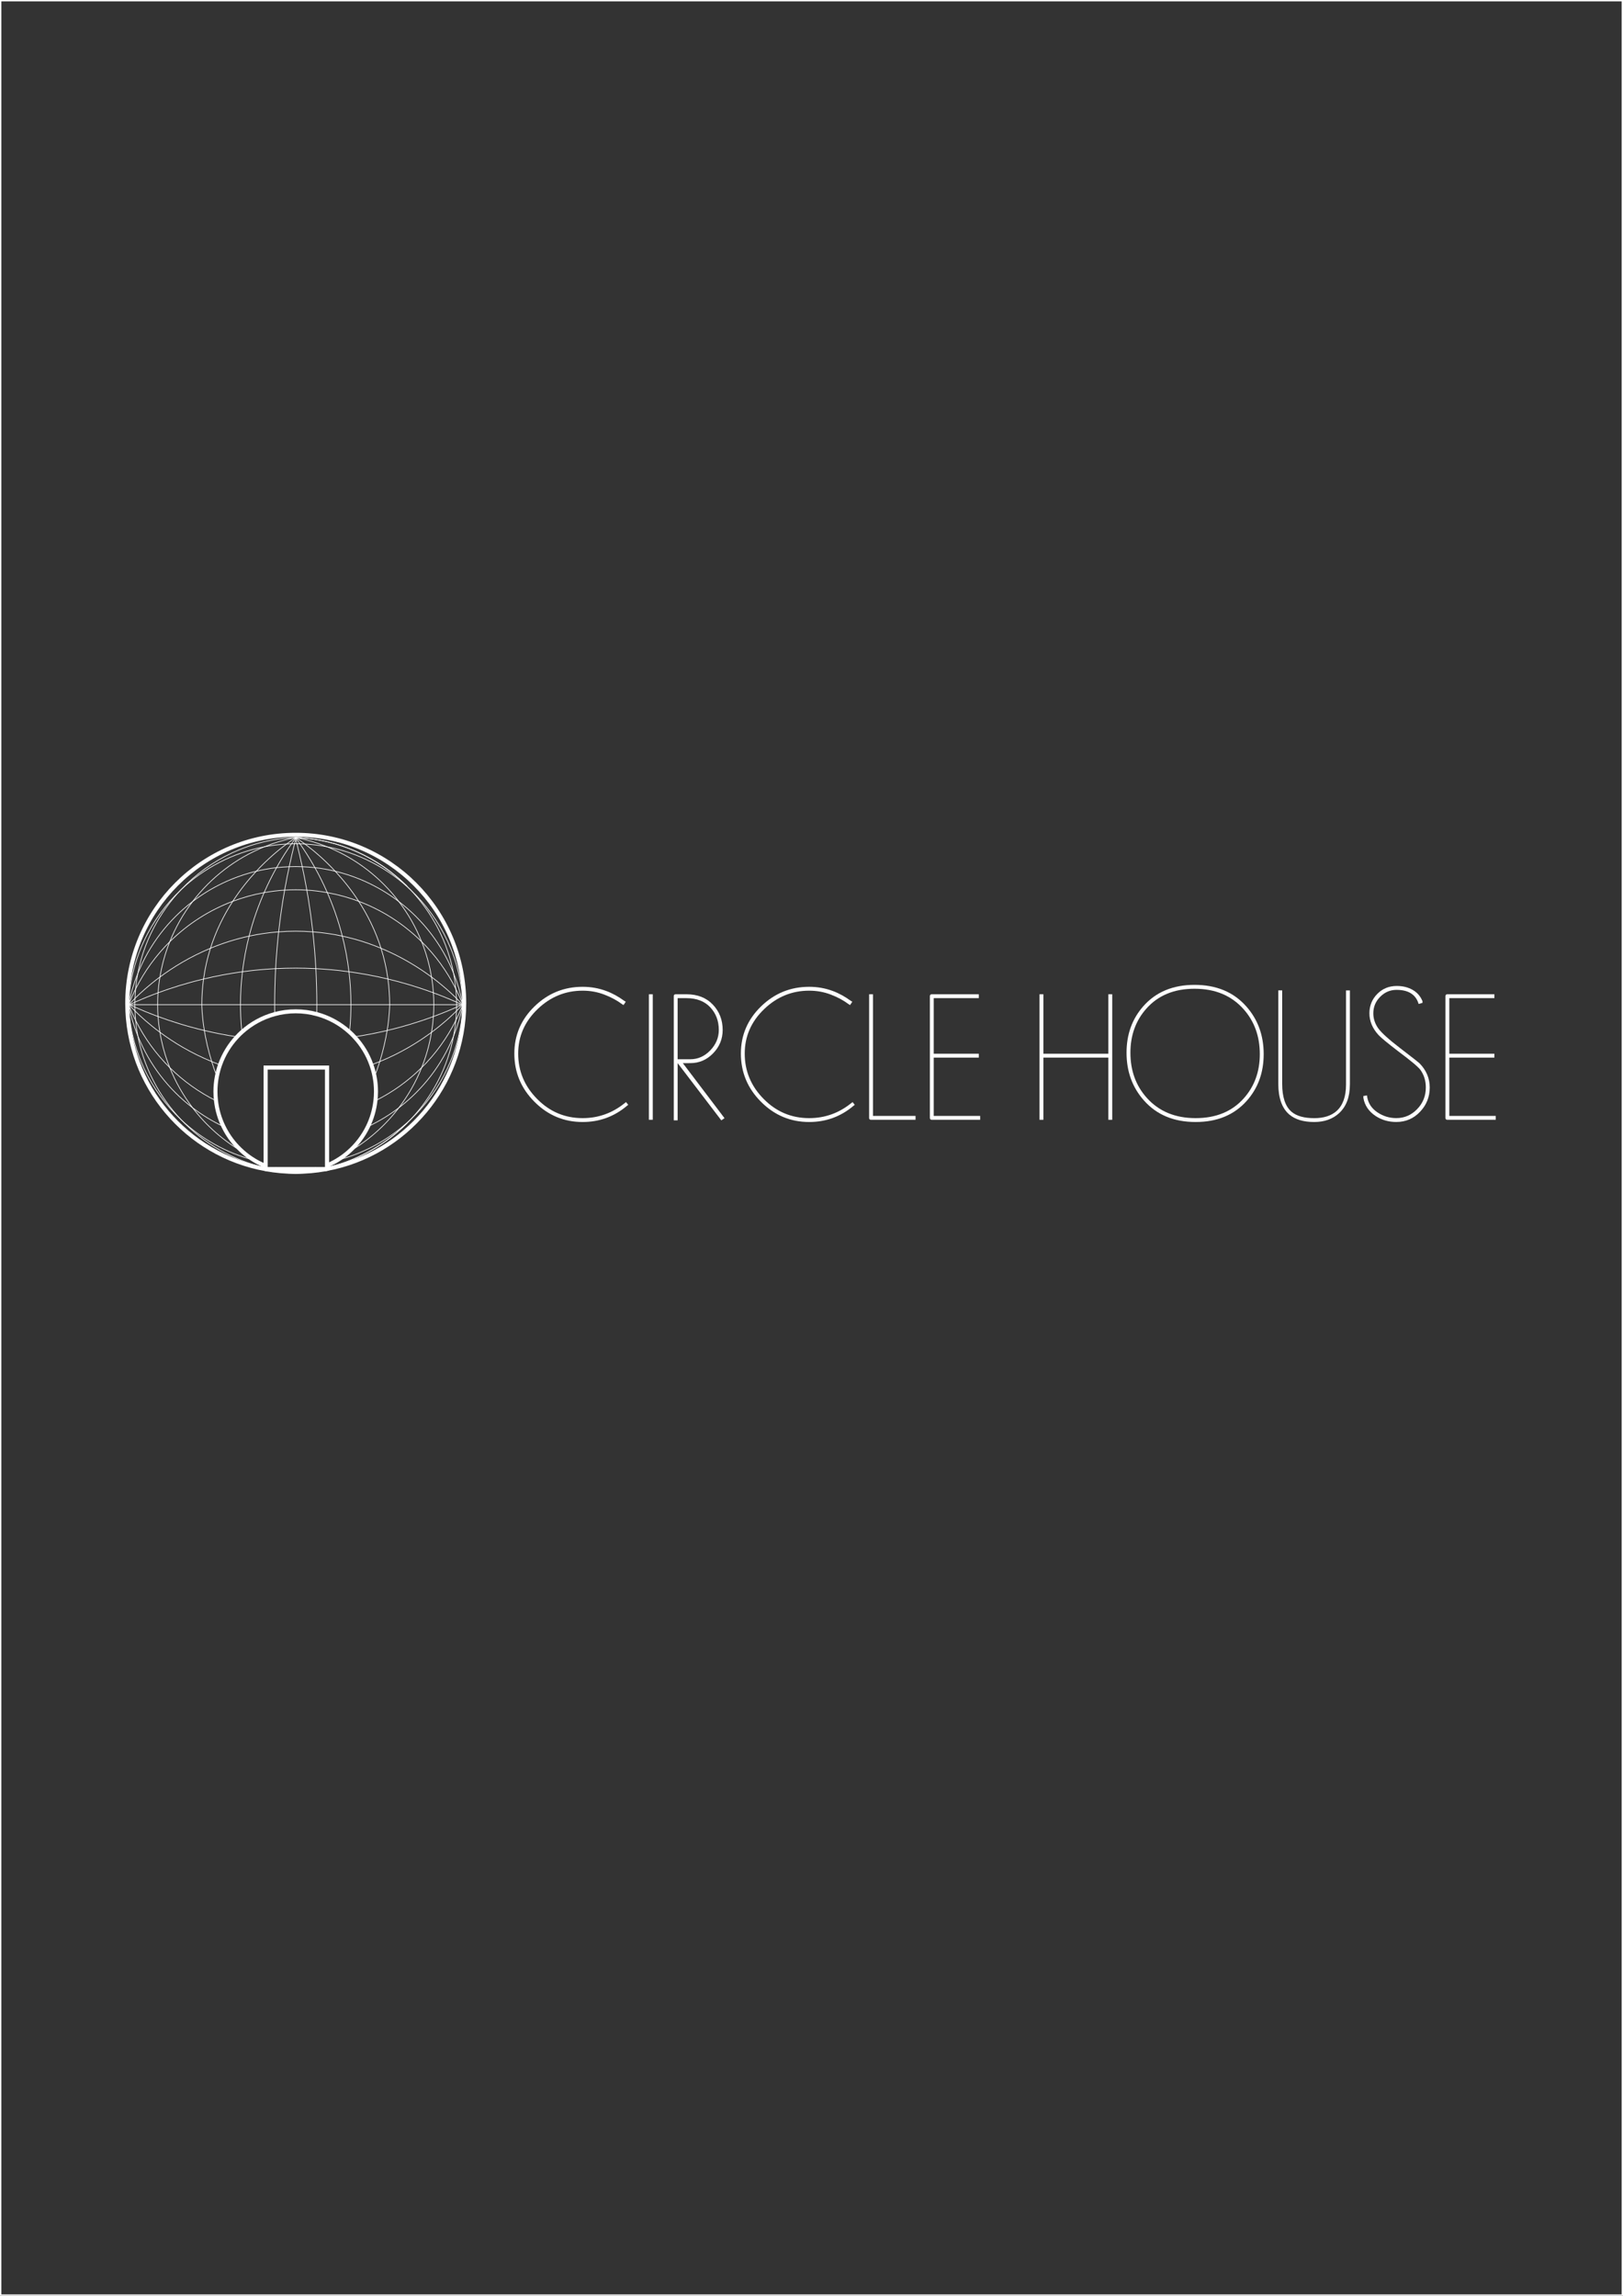 <?xml version="1.0" encoding="utf-8"?>
<!-- Generator: Adobe Illustrator 28.1.0, SVG Export Plug-In . SVG Version: 6.00 Build 0)  -->
<svg version="1.1" id="Слой_1" xmlns="http://www.w3.org/2000/svg" xmlns:xlink="http://www.w3.org/1999/xlink" x="0px" y="0px"
	 viewBox="0 0 595.28 841.89" style="enable-background:new 0 0 595.28 841.89;" xml:space="preserve">
<rect x="0" y="0" width="595.28" height="841.89" fill="#808080" stroke="none"/>
<style type="text/css">
	.st0{fill:#333333;stroke:#FFFFFF;stroke-miterlimit:10;}
	.st1{fill:#FFFFFF;}
	.st2{fill:none;stroke:#FFFFFF;stroke-width:0.245;stroke-miterlimit:10;}
	.st3{fill:none;stroke:#FFFFFF;stroke-width:0.736;stroke-miterlimit:10;}
	.st4{fill:none;stroke:#FFFFFF;stroke-width:1.471;stroke-miterlimit:10;}
	.st5{fill:none;stroke:#FFFFFF;stroke-width:0.778;stroke-miterlimit:10;}
</style>
<rect class="st0" width="595.28" height="841.89"/>
<g>
	<g>
		<path class="st1" d="M230.42,405.15l-0.51,0.4c-4.66,3.93-10.07,5.9-16.22,5.9c-6.83,0-12.71-2.46-17.64-7.39
			c-4.93-4.92-7.4-10.83-7.4-17.71c0-6.75,2.47-12.51,7.4-17.3c4.93-4.79,10.81-7.18,17.64-7.18c3.04,0,5.91,0.51,8.62,1.52
			c2.23,0.81,4.46,2.03,6.69,3.65l0.51,0.3l-0.81,1.22l-0.51-0.3c-1.89-1.42-4.09-2.6-6.59-3.55c-2.5-0.95-5.14-1.42-7.91-1.42
			c-6.35,0-11.88,2.28-16.58,6.83c-4.7,4.55-7.05,9.96-7.05,16.24c0,6.41,2.31,11.96,6.95,16.64c4.63,4.69,10.19,7.03,16.68,7.03
			c5.74,0,10.88-1.83,15.41-5.48l0.51-0.4L230.42,405.15z"/>
		<path class="st1" d="M239.42,410.64H238v-46.03h1.42V410.64z"/>
		<path class="st1" d="M265.74,410.05l-1.18,0.79l-16.02-20.99v20.99h-1.42v-45.52c0-0.48,0.24-0.71,0.71-0.71h3.95
			c4.06,0,7.28,1.27,9.68,3.8c2.4,2.53,3.6,5.63,3.6,9.28c0,3.31-1.17,6.17-3.5,8.57c-2.33,2.4-5.12,3.6-8.37,3.6l-2.74,0.01
			L265.74,410.05z M263.64,377.69c0-3.31-1.05-6.08-3.14-8.31c-2.1-2.23-5-3.35-8.72-3.35h-3.24v22.41h4.66
			c2.77,0,5.2-1.08,7.3-3.24C262.59,383.03,263.64,380.52,263.64,377.69z"/>
		<path class="st1" d="M313.51,405.15l-0.51,0.4c-4.66,3.93-10.07,5.9-16.22,5.9c-6.83,0-12.71-2.46-17.64-7.39
			c-4.93-4.92-7.4-10.83-7.4-17.71c0-6.75,2.47-12.51,7.4-17.3c4.93-4.79,10.81-7.18,17.64-7.18c3.04,0,5.91,0.51,8.62,1.52
			c2.23,0.81,4.46,2.03,6.69,3.65l0.51,0.3l-0.81,1.22l-0.51-0.3c-1.89-1.42-4.09-2.6-6.59-3.55c-2.5-0.95-5.14-1.42-7.91-1.42
			c-6.35,0-11.88,2.28-16.58,6.83c-4.7,4.55-7.05,9.96-7.05,16.24c0,6.41,2.31,11.96,6.95,16.64c4.63,4.69,10.19,7.03,16.68,7.03
			c5.74,0,10.88-1.83,15.41-5.48l0.51-0.4L313.51,405.15z"/>
		<path class="st1" d="M335.8,410.64h-16.32c-0.47,0-0.71-0.24-0.71-0.71v-45.32h1.42v44.61h15.61V410.64z"/>
		<path class="st1" d="M359.51,410.64h-17.74c-0.47,0-0.71-0.24-0.71-0.71v-44.61c0-0.47,0.23-0.71,0.7-0.71H359v1.42h-16.53v20.38
			H359v1.42h-16.53v21.39h17.03V410.64z"/>
		<path class="st1" d="M407.94,410.64h-1.42v-22.81h-23.83v22.81h-1.42v-46.03h1.42v21.8h23.83v-21.8h1.42V410.64z"/>
		<path class="st1" d="M438.54,411.45c-7.98,0-14.3-2.63-18.96-7.89c-4.26-4.79-6.39-10.62-6.39-17.51c0-6.75,2.06-12.45,6.19-17.1
			c4.6-5.19,10.85-7.79,18.76-7.79c7.98,0,14.3,2.63,18.96,7.89c4.26,4.79,6.39,10.62,6.39,17.51c0,6.75-2.06,12.45-6.19,17.1
			C452.7,408.85,446.45,411.45,438.54,411.45z M438.54,410.03c7.47,0,13.36-2.43,17.67-7.28c3.9-4.38,5.86-9.78,5.86-16.19
			c0-6.54-1.99-12.04-5.96-16.49c-4.44-4.99-10.43-7.49-17.97-7.49c-7.47,0-13.36,2.43-17.67,7.28c-3.9,4.39-5.86,9.78-5.86,16.19
			c0,6.54,1.99,12.04,5.96,16.49C425.02,407.53,431.01,410.03,438.54,410.03z"/>
		<path class="st1" d="M495.1,397.79c0,4.52-1.32,7.99-3.95,10.42c-2.37,2.16-5.41,3.24-9.12,3.24c-3.92,0-6.96-0.91-9.12-2.73
			c-2.7-2.29-4.06-6.07-4.06-11.33v-34.2h1.42v34.2c0,4.92,1.15,8.36,3.45,10.32c1.83,1.55,4.6,2.33,8.31,2.33
			c3.51,0,6.25-0.88,8.21-2.63c2.3-2.09,3.45-5.29,3.45-9.61v-34.6h1.42V397.79z"/>
		<path class="st1" d="M524.39,398.8c0,3.44-1.18,6.41-3.55,8.9c-2.37,2.5-5.27,3.74-8.72,3.74c-2.84,0-5.37-0.74-7.6-2.21
			c-2.5-1.67-3.99-3.88-4.46-6.62v-0.7l1.32-0.2l0.1,0.7c0.41,2.27,1.66,4.11,3.75,5.51c2.09,1.4,4.39,2.1,6.89,2.1
			c2.97,0,5.53-1.09,7.65-3.29c2.13-2.19,3.19-4.84,3.19-7.94c0-2.43-0.64-4.55-1.93-6.38c-0.74-1.08-3.52-3.41-8.31-6.98
			c-3.79-2.9-6.15-4.86-7.1-5.87c-2.23-2.43-3.35-5.09-3.35-7.99c0-2.77,0.96-5.13,2.87-7.08c1.91-1.95,4.3-2.93,7.17-2.93
			c2.19,0,4.12,0.47,5.79,1.42c1.67,0.95,2.89,2.33,3.64,4.16v0.61l-1.42,0.41l-0.2-0.61c-1.15-3.04-3.79-4.56-7.91-4.56
			c-2.3,0-4.29,0.84-5.98,2.53c-1.69,1.69-2.53,3.71-2.53,6.07c0,1.89,0.56,3.66,1.67,5.31s3.85,4.15,8.21,7.49
			c4.36,3.34,6.71,5.18,7.05,5.51C523.14,392.46,524.39,395.43,524.39,398.8z"/>
		<path class="st1" d="M548.61,410.64h-17.74c-0.47,0-0.71-0.24-0.71-0.71v-44.61c0-0.47,0.23-0.71,0.7-0.71h17.24v1.42h-16.53
			v20.38h16.53v1.42h-16.53v21.39h17.03V410.64z"/>
	</g>
	<g>
		<g>
			<g>
				<g>
					<polyline class="st2" points="47.3,368.42 49.58,368.42 58.39,368.42 67.38,368.42 75.48,368.42 83.41,368.42 90.46,368.42 
						97.7,368.42 103.67,368.42 111.98,368.42 119.99,368.42 125.98,368.42 133.21,368.42 140.26,368.42 148.19,368.42 
						154.94,368.42 156.29,368.42 165.27,368.42 168.91,368.42 					"/>
					<path class="st2" d="M103.99,429.39c-1.44-0.17-2.87-0.37-4.29-0.64"/>
					<path class="st2" d="M108.61,307.11c-0.05,0-0.09,0-0.14,0.01c-0.01,0-0.03-0.01-0.04,0c-0.02,0-0.03,0-0.05,0
						c-0.01,0-0.03,0-0.04,0s-0.01,0-0.01,0h-0.01c-16.44,0.68-31.24,7.91-41.89,19.1c-7.98,8.38-13.62,18.98-15.87,30.71
						c-0.37,1.88-0.65,3.8-0.82,5.74c-0.11,1.14-0.19,2.28-0.23,3.43c-0.02,0.46-0.04,0.93-0.04,1.4c-0.01,0.3-0.01,0.61-0.01,0.91
						s0,0.61,0.01,0.91c0,0.47,0.02,0.94,0.04,1.4c0.04,1.16,0.12,2.3,0.23,3.43c0.18,1.94,0.45,3.86,0.82,5.74
						c2.26,11.73,7.9,22.34,15.87,30.71c8.23,8.65,18.94,14.94,30.98,17.66"/>
					<path class="st2" d="M108.32,429.72L108.32,429.72h0.02c0.01,0,0.03,0,0.04,0c0.02,0,0.03,0,0.05,0c0.01,0.01,0.01,0,0.02,0
						c0.01,0,0.01,0,0.02,0c0.03,0.01,0.06,0.01,0.09,0.01c0.01,0,0.01,0,0.02,0c0.01,0,0.01,0,0.02,0h0.01"/>
					<path class="st2" d="M108.33,429.67c0.01,0.01,0.02,0.01,0.03,0.01s0.02,0.01,0.03,0.01c0.03,0,0.05,0.01,0.08,0.01"/>
					<path class="st2" d="M108.55,429.72h0.03v0.01c0.01,0,0.01,0,0.02,0h0.01"/>
					<path class="st2" d="M89.24,422.57c-7.26-4.18-13.57-9.76-18.59-16.33c-3.42-4.48-6.25-9.43-8.37-14.71
						c-1.66-4.14-2.88-8.48-3.62-12.97c-0.32-1.9-0.55-3.83-0.7-5.78c-0.1-1.44-0.15-2.89-0.15-4.36c0-1.46,0.05-2.91,0.15-4.36
						c0.15-1.95,0.37-3.87,0.7-5.78c0.74-4.49,1.96-8.83,3.62-12.97c2.12-5.29,4.94-10.23,8.37-14.71
						c6.73-8.81,15.76-15.82,26.29-20.07c3.63-1.47,7.44-2.61,11.39-3.36c0.01-0.01,0.02-0.01,0.03-0.01s0.02-0.01,0.03-0.01
						c0.03,0,0.05-0.01,0.08-0.01c0.03-0.01,0.05-0.01,0.08-0.02c0.01,0,0.02,0,0.03,0h0.01c0.01-0.01,0.01-0.01,0.02-0.01"/>
					<path class="st2" d="M119.97,428.17c2.4-0.56,4.75-1.27,7.03-2.1c0.44-0.16,0.88-0.33,1.32-0.5c0.88-0.34,1.75-0.72,2.61-1.1
						c0.69-0.3,1.36-0.62,2.04-0.96c0.33-0.16,0.67-0.32,1-0.5c0.87-0.45,1.74-0.92,2.59-1.41c0.42-0.25,0.83-0.49,1.25-0.75
						c0.32-0.2,0.65-0.39,0.96-0.6c0.51-0.31,1.02-0.65,1.52-0.99c0.35-0.24,0.7-0.47,1.04-0.72c0.43-0.3,0.85-0.62,1.28-0.93
						c0.38-0.28,0.76-0.57,1.13-0.86c0.39-0.29,0.77-0.61,1.15-0.92c0.37-0.3,0.75-0.62,1.11-0.93c1.14-0.97,2.25-2,3.32-3.06
						c0.42-0.42,0.84-0.86,1.27-1.3c7.93-8.37,13.54-18.93,15.78-30.63c0.36-1.87,0.64-3.79,0.82-5.72
						c0.11-1.14,0.19-2.29,0.23-3.44c0.02-0.46,0.04-0.93,0.04-1.4c0.01-0.3,0.01-0.61,0.01-0.92s0-0.62-0.01-0.92
						c0-0.47-0.02-0.94-0.04-1.4c-0.04-1.16-0.12-2.31-0.23-3.44c-0.19-1.93-0.46-3.85-0.82-5.72
						c-2.25-11.69-7.86-22.26-15.78-30.63c-0.42-0.44-0.84-0.88-1.27-1.3c-1.07-1.06-2.18-2.09-3.32-3.06
						c-0.36-0.31-0.74-0.63-1.11-0.93c-0.37-0.31-0.76-0.63-1.15-0.92c-0.37-0.29-0.75-0.58-1.13-0.86
						c-0.61-0.46-1.23-0.9-1.85-1.33c-0.15-0.11-0.3-0.21-0.46-0.31c-0.5-0.34-1.01-0.68-1.52-0.99c-0.31-0.21-0.64-0.4-0.96-0.6
						c-0.41-0.26-0.82-0.5-1.25-0.75c-0.43-0.25-0.85-0.48-1.29-0.72c-0.43-0.24-0.87-0.47-1.3-0.7c-0.33-0.18-0.67-0.34-1-0.5
						c-0.33-0.18-0.68-0.33-1.02-0.49c-0.34-0.17-0.68-0.31-1.02-0.47c-0.86-0.39-1.73-0.76-2.61-1.1s-1.77-0.67-2.67-0.97
						c-0.43-0.16-0.87-0.29-1.31-0.44c-0.47-0.14-0.93-0.28-1.41-0.42c-0.45-0.13-0.91-0.26-1.38-0.37c-0.36-0.1-0.73-0.2-1.1-0.27
						c-0.21-0.05-0.41-0.11-0.62-0.15c-0.35-0.09-0.72-0.17-1.08-0.25c-0.43-0.09-0.87-0.18-1.31-0.26
						c-0.26-0.05-0.52-0.1-0.78-0.14c-0.27-0.05-0.56-0.1-0.84-0.15s-0.56-0.09-0.83-0.13c-0.29-0.05-0.59-0.09-0.89-0.13
						c-0.35-0.05-0.72-0.09-1.07-0.13c-0.38-0.05-0.78-0.09-1.18-0.12c-0.34-0.04-0.7-0.07-1.04-0.09
						c-0.31-0.03-0.63-0.05-0.95-0.07c-0.41-0.03-0.83-0.05-1.25-0.07h-0.01h-0.01h-0.01c-0.01,0-0.02,0-0.03,0
						c-0.03,0-0.05,0-0.08,0c-0.01,0-0.03-0.01-0.04,0c-0.02-0.01-0.03-0.01-0.05-0.01c-0.01,0-0.03,0-0.04,0h-0.01h-0.01"/>
					<path class="st2" d="M117.21,428.75c-1.38,0.26-2.78,0.47-4.19,0.63c-0.03,0.01-0.05,0.01-0.07,0.01
						c-0.04,0.01-0.08,0.02-0.12,0.02c-0.22,0.02-0.43,0.04-0.64,0.06s-0.42,0.04-0.64,0.06c-0.26,0.03-0.5,0.05-0.76,0.06"/>
					<path class="st2" d="M108.61,429.72L108.61,429.72h-0.02h-0.01c-0.01,0-0.02,0-0.03,0c-0.03,0-0.05,0-0.08,0
						c-0.01,0-0.01,0-0.02,0c-0.01,0-0.01,0.01-0.02,0c-0.01,0.01-0.01,0.01-0.02,0.01c-0.02,0-0.04,0-0.06,0c-0.01,0-0.01,0-0.02,0
						h-0.01"/>
					<path class="st2" d="M108.32,429.73L108.32,429.73c0.02,0,0.02,0,0.03,0c0.01-0.01,0.02-0.01,0.03-0.01"/>
					<path class="st2" d="M127.71,422.55c7.26-4.17,13.57-9.76,18.58-16.33c3.42-4.48,6.25-9.43,8.36-14.71
						c1.66-4.13,2.88-8.47,3.62-12.95c0.32-1.9,0.55-3.83,0.7-5.78c0.1-1.44,0.15-2.89,0.15-4.36c0-1.46-0.05-2.91-0.15-4.36
						c-0.15-1.95-0.37-3.87-0.7-5.78c-0.74-4.48-1.96-8.82-3.62-12.95c-2.11-5.29-4.93-10.23-8.36-14.71
						c-6.72-8.82-15.76-15.84-26.3-20.09c-3.63-1.47-7.45-2.61-11.4-3.36c-0.01-0.01-0.02-0.01-0.03-0.01
						c-0.01,0-0.02-0.01-0.03-0.01c-0.02,0-0.05-0.01-0.07-0.01c-0.03-0.01-0.06-0.01-0.09-0.02c-0.01,0-0.03,0-0.04,0v-0.01h-0.01
						h-0.01"/>
					<polyline class="st2" points="108.58,429.72 108.6,429.72 108.6,429.73 108.61,429.73 					"/>
					<path class="st2" d="M108.41,429.61c-0.02-0.01-0.04-0.02-0.05-0.03"/>
					<path class="st2" d="M79.57,394.77c-0.74-1.87-1.37-3.71-1.92-5.48c-1.32-4.25-2.17-8.14-2.7-11.39
						c-0.87-5.31-0.93-8.9-0.93-9.48c0-3.27,0.23-6.4,0.64-9.4c0.54-3.98,1.41-7.74,2.53-11.27c2.07-6.53,4.97-12.28,8.2-17.25
						c2.75-4.25,5.73-7.92,8.62-11.02c4.28-4.6,8.34-7.93,11.09-9.97c1.58-1.18,2.74-1.93,3.26-2.27c0.02-0.01,0.03-0.02,0.05-0.03
						c0.02-0.01,0.04-0.02,0.06-0.03c0.03-0.02,0.05-0.03,0.07-0.05c0.02-0.01,0.04-0.02,0.05-0.03h0.01l0.01-0.01"/>
					<polyline class="st2" points="108.6,429.72 108.61,429.72 108.61,429.73 					"/>
					<path class="st2" d="M88.72,378.49c-0.44-4.36-0.52-7.83-0.52-10.07c0-4.2,0.26-8.23,0.73-12.08
						c0.55-4.62,1.39-8.98,2.44-13.05c1.51-5.94,3.45-11.29,5.51-15.97c1.49-3.41,3.05-6.47,4.56-9.16
						c2.02-3.61,3.93-6.53,5.47-8.72c0.54-0.77,1.04-1.46,1.47-2.05c0.03-0.03,0.05-0.07,0.08-0.1c0.02-0.02,0.03-0.05,0.05-0.07
						c0.02-0.02,0.04-0.05,0.05-0.07c0.01-0.01,0.02-0.03,0.03-0.04h0.01v-0.01"/>
					<line class="st2" x1="108.61" y1="429.73" x2="108.61" y2="429.72"/>
					<path class="st2" d="M100.76,371.9c-0.02-1.19-0.03-2.35-0.03-3.48c0-4.54,0.13-8.95,0.36-13.21
						c0.26-4.67,0.64-9.17,1.11-13.48c0.6-5.41,1.35-10.52,2.2-15.31c0.53-2.99,1.09-5.86,1.68-8.59c0.62-2.94,1.28-5.74,1.94-8.39
						c0.15-0.6,0.29-1.19,0.45-1.77c0.02-0.1,0.04-0.2,0.07-0.28c0.01-0.05,0.02-0.09,0.03-0.13c0.01-0.03,0.02-0.06,0.03-0.09
						c0-0.02,0-0.03,0.01-0.05v-0.01"/>
					<path class="st2" d="M47.16,368.56c0-0.05,0-0.09,0.01-0.14c0-0.03,0-0.05,0-0.08c0-0.01,0-0.02,0-0.03c0-0.01,0-0.01,0-0.02
						c0.67-16.53,7.98-31.4,19.27-42.07c8.34-7.87,18.86-13.45,30.51-15.69c2.67-0.52,5.39-0.86,8.16-1.01
						c0.6-0.04,1.21-0.06,1.81-0.08c0.36-0.01,0.73-0.02,1.1-0.01c0.15-0.01,0.3-0.01,0.45-0.01s0.29,0,0.44,0.01
						c0.37-0.01,0.75,0,1.11,0.01c0.61,0.02,1.22,0.04,1.81,0.08c2.77,0.15,5.49,0.49,8.16,1.01c11.67,2.25,22.23,7.86,30.59,15.77
						c11.25,10.66,18.52,25.5,19.19,41.98c0,0.01,0,0.01,0,0.02c0,0.01,0,0.02,0,0.03c0,0.03,0,0.05,0,0.08
						c0.01,0.05,0.01,0.09,0.01,0.14"/>
					<path class="st2" d="M169.78,368.56c0-0.01,0-0.02-0.01-0.03c0-0.01,0-0.02,0-0.03c-0.01-0.03-0.01-0.05-0.02-0.08
						c0-0.01,0-0.03-0.01-0.04c0-0.02,0-0.03-0.01-0.05c0-0.01,0-0.02,0-0.03c-0.77-3.94-1.9-7.75-3.36-11.37
						c-4.24-10.54-11.25-19.58-20.07-26.31c-6.86-5.24-14.8-9.08-23.37-11.13c-2.43-0.59-4.91-1.03-7.44-1.32
						c-1.53-0.17-3.07-0.28-4.63-0.34c-0.79-0.03-1.59-0.05-2.39-0.05s-1.6,0.02-2.39,0.05c-1.56,0.06-3.1,0.18-4.63,0.34
						c-2.52,0.29-5,0.74-7.44,1.32c-8.56,2.05-16.5,5.89-23.36,11.11c-8.82,6.73-15.84,15.78-20.09,26.33
						c-1.46,3.62-2.59,7.43-3.35,11.37c0,0.01,0,0.02,0,0.03c-0.01,0.02-0.01,0.03-0.01,0.05c-0.01,0.01-0.01,0.03-0.01,0.04
						c-0.01,0.03-0.01,0.05-0.02,0.08c0,0.01,0,0.02,0,0.03c-0.01,0.01-0.01,0.02-0.01,0.03"/>
					<path class="st2" d="M169.78,368.56L169.78,368.56c-0.01-0.02-0.01-0.02-0.01-0.03c-0.01-0.02-0.02-0.05-0.03-0.07
						c0-0.01-0.01-0.03-0.01-0.04c-0.01-0.02-0.02-0.04-0.03-0.06c0-0.01-0.01-0.03-0.01-0.04c-0.75-1.94-1.58-3.84-2.5-5.67
						c-3.24-6.5-7.49-12.34-12.54-17.31c-6.56-6.5-14.44-11.58-23.1-14.83c-3.71-1.4-7.55-2.47-11.51-3.18
						c-2.47-0.45-4.97-0.76-7.5-0.91c-1.35-0.09-2.71-0.13-4.07-0.13c-1.36,0-2.72,0.04-4.07,0.13c-2.53,0.16-5.04,0.46-7.51,0.91
						c-3.95,0.71-7.8,1.78-11.5,3.18c-8.66,3.26-16.54,8.33-23.1,14.81c-5.04,5-9.31,10.84-12.55,17.35
						c-0.91,1.82-1.75,3.72-2.49,5.65c0,0.01-0.01,0.03-0.01,0.04c-0.01,0.02-0.02,0.04-0.03,0.06c0,0.01-0.01,0.03-0.01,0.04
						c-0.01,0.02-0.02,0.05-0.03,0.07c0,0.01,0,0.01,0,0.02l-0.01,0.01"/>
					<path class="st2" d="M169.78,368.56L169.78,368.56c-0.02-0.02-0.03-0.04-0.05-0.05c0-0.01-0.01-0.02-0.03-0.03
						c-0.01-0.02-0.03-0.04-0.05-0.06c-0.02-0.02-0.04-0.04-0.06-0.06c-0.47-0.52-1.2-1.29-2.18-2.27c-2.01-1.99-5.08-4.8-9.14-7.81
						c-4.82-3.57-11.03-7.43-18.52-10.54c-4.31-1.8-9.05-3.35-14.19-4.45c-3.43-0.75-7.03-1.29-10.82-1.57
						c-2.04-0.17-4.13-0.25-6.27-0.25s-4.23,0.08-6.27,0.25c-3.79,0.28-7.4,0.82-10.83,1.57c-5.14,1.11-9.88,2.66-14.18,4.45
						c-7.49,3.11-13.7,6.96-18.52,10.54c-4.06,3.01-7.14,5.83-9.15,7.82c-0.97,0.96-1.7,1.74-2.17,2.26
						c-0.02,0.02-0.04,0.04-0.05,0.06h-0.01c-0.02,0.02-0.04,0.04-0.05,0.06c-0.02,0.01-0.03,0.02-0.03,0.03
						c-0.02,0.01-0.03,0.03-0.04,0.04l-0.01,0.01"/>
					<path class="st2" d="M169.78,368.56L169.78,368.56c-0.02-0.01-0.04-0.02-0.05-0.02c-0.01-0.01-0.03-0.02-0.04-0.02
						c-0.03-0.02-0.07-0.03-0.1-0.04c-0.04-0.03-0.08-0.05-0.12-0.06c-0.68-0.31-1.35-0.62-2.02-0.92c-2.87-1.27-5.7-2.41-8.49-3.43
						c-5.8-2.15-11.4-3.8-16.69-5.06c-5.07-1.21-9.86-2.06-14.28-2.66c-4.45-0.61-8.53-0.95-12.15-1.14
						c-2.74-0.14-5.21-0.19-7.38-0.19c-2.51,0-4.97,0.07-7.38,0.19c-4.23,0.22-8.29,0.61-12.16,1.14
						c-5.08,0.69-9.85,1.61-14.27,2.68c-6.3,1.49-11.89,3.27-16.69,5.04c-3.19,1.18-6.03,2.35-8.5,3.44
						c-0.7,0.31-1.37,0.62-2.01,0.91c-0.04,0.02-0.08,0.03-0.12,0.06c-0.03,0.01-0.07,0.02-0.1,0.04c-0.02,0.01-0.03,0.01-0.04,0.02
						c-0.01,0-0.03,0.01-0.04,0.01l-0.01,0.01"/>
					<path class="st2" d="M47.16,368.28c0,0.05,0,0.09,0.01,0.14c0,0.03,0,0.05,0,0.08c0,0.01,0,0.02,0,0.03c0,0.01,0,0.01,0,0.02
						c0.67,16.53,7.98,31.4,19.27,42.07c7.45,7.02,16.62,12.21,26.78,14.84"/>
					<path class="st2" d="M123.72,425.46c10.19-2.64,19.4-7.87,26.86-14.93c11.25-10.66,18.52-25.5,19.19-41.98
						c0-0.01,0-0.01,0-0.02c0-0.01,0-0.02,0-0.03c0-0.03,0-0.05,0-0.08c0.01-0.05,0.01-0.09,0.01-0.14"/>
					<path class="st2" d="M169.78,368.28c0,0.01,0,0.02-0.01,0.03c0,0.01,0,0.02,0,0.03c-0.01,0.03-0.01,0.05-0.02,0.08
						c0,0.01,0,0.03-0.01,0.04c0,0.02,0,0.03-0.01,0.05c0,0.01,0,0.02,0,0.03c-0.77,3.94-1.9,7.75-3.36,11.37
						c-4.24,10.54-11.25,19.58-20.07,26.31c-3.51,2.69-7.31,5-11.33,6.9"/>
					<path class="st2" d="M81.97,413.11c-4.02-1.88-7.81-4.2-11.32-6.88c-8.82-6.73-15.84-15.78-20.09-26.33
						c-1.46-3.62-2.59-7.43-3.35-11.37c0-0.01,0-0.02,0-0.03c-0.01-0.02-0.01-0.03-0.01-0.05c-0.01-0.01-0.01-0.03-0.01-0.04
						c-0.01-0.03-0.01-0.05-0.02-0.08c0-0.01,0-0.02,0-0.03c-0.01-0.01-0.01-0.02-0.01-0.03"/>
					<path class="st2" d="M169.78,368.28L169.78,368.28c-0.01,0.02-0.01,0.02-0.01,0.03c-0.01,0.02-0.02,0.05-0.03,0.07
						c0,0.01-0.01,0.03-0.01,0.04c-0.01,0.02-0.02,0.04-0.03,0.06c0,0.01-0.01,0.03-0.01,0.04c-0.75,1.94-1.58,3.84-2.5,5.67
						c-3.24,6.5-7.49,12.34-12.54,17.31c-4.97,4.93-10.69,9.03-16.95,12.14"/>
					<path class="st2" d="M79.24,403.66c-6.25-3.12-11.98-7.22-16.95-12.13c-5.04-5-9.31-10.84-12.55-17.35
						c-0.91-1.82-1.75-3.72-2.49-5.65c0-0.01-0.01-0.03-0.01-0.04c-0.01-0.02-0.02-0.04-0.03-0.06c0-0.01-0.01-0.03-0.01-0.04
						c-0.01-0.02-0.02-0.05-0.03-0.07c0-0.01,0-0.01,0-0.02l-0.01-0.01"/>
					<path class="st2" d="M169.78,368.28L169.78,368.28c-0.02,0.02-0.03,0.04-0.05,0.05c0,0.01-0.01,0.02-0.03,0.03
						c-0.01,0.02-0.03,0.04-0.05,0.06c-0.02,0.02-0.04,0.04-0.06,0.06c-0.47,0.52-1.2,1.29-2.18,2.27c-2.01,1.99-5.08,4.8-9.14,7.81
						c-4.91,3.65-11.28,7.58-18.98,10.73c-1,0.41-2.03,0.8-3.08,1.19"/>
					<path class="st2" d="M80.73,390.47c-1.05-0.38-2.08-0.77-3.08-1.19c-7.7-3.15-14.07-7.08-18.98-10.73
						c-4.06-3.01-7.14-5.83-9.15-7.82c-0.97-0.96-1.7-1.74-2.17-2.26c-0.02-0.02-0.04-0.04-0.05-0.06h-0.01
						c-0.02-0.02-0.04-0.04-0.05-0.06c-0.02-0.01-0.03-0.02-0.03-0.03c-0.02-0.01-0.03-0.03-0.04-0.04l-0.01-0.01"/>
					<path class="st2" d="M169.78,368.28L169.78,368.28c-0.02,0.01-0.04,0.02-0.05,0.02c-0.01,0.01-0.03,0.02-0.04,0.02
						c-0.03,0.02-0.07,0.03-0.1,0.04c-0.04,0.03-0.08,0.05-0.12,0.06c-0.68,0.31-1.35,0.62-2.02,0.92c-2.87,1.27-5.7,2.41-8.49,3.43
						c-5.92,2.19-11.6,3.86-16.98,5.13c-4.22,0.99-8.25,1.75-12.03,2.32"/>
					<path class="st2" d="M86.98,380.21c-4.25-0.63-8.26-1.42-12.03-2.32c-6.42-1.52-12.1-3.33-16.98-5.12
						c-3.19-1.18-6.03-2.35-8.5-3.44c-0.7-0.31-1.37-0.62-2.01-0.91c-0.04-0.02-0.08-0.03-0.12-0.06c-0.03-0.01-0.07-0.02-0.1-0.04
						c-0.02-0.01-0.03-0.01-0.04-0.02c-0.01,0-0.03-0.01-0.04-0.01l-0.01-0.01"/>
					<path class="st2" d="M108.32,307.11L108.32,307.11h0.02c0.01,0,0.03,0,0.04,0c0.03,0,0.06,0,0.09,0.01c0.03,0,0.05,0,0.08,0
						c0.01,0,0.02,0,0.03,0h0.01h0.01h0.01c15.84,0.65,30.15,7.38,40.71,17.88"/>
					<path class="st2" d="M149.32,411.84c-1.07,1.06-2.18,2.09-3.32,3.06c-0.36,0.32-0.74,0.64-1.11,0.93
						c-0.37,0.31-0.76,0.63-1.15,0.92c-0.37,0.29-0.75,0.59-1.13,0.86c-0.42,0.31-0.84,0.63-1.28,0.93
						c-0.34,0.25-0.69,0.48-1.04,0.72c-0.5,0.34-1.01,0.68-1.52,0.99c-0.31,0.22-0.64,0.41-0.96,0.6c-0.41,0.26-0.82,0.51-1.25,0.75
						c-0.85,0.49-1.72,0.96-2.59,1.41c-0.33,0.18-0.67,0.34-1,0.5c-0.68,0.34-1.35,0.66-2.04,0.96c-0.86,0.38-1.73,0.76-2.61,1.1
						c-0.44,0.17-0.88,0.34-1.32,0.5c-2.29,0.83-4.63,1.54-7.03,2.1"/>
					<path class="st2" d="M117.21,428.75c-1.38,0.26-2.78,0.47-4.19,0.63"/>
					<path class="st2" d="M110.8,429.58c-0.31,0.03-0.63,0.06-0.95,0.07"/>
					<path class="st2" d="M108.61,429.72L108.61,429.72h-0.02h-0.01c-0.01,0-0.02,0-0.03,0c-0.03,0-0.05,0-0.08,0
						c-0.01,0-0.01,0-0.02,0c-0.01,0-0.01,0.01-0.02,0c-0.01,0.01-0.01,0.01-0.02,0.01c-0.02,0-0.04,0-0.06,0c-0.01,0-0.01,0-0.02,0
						h-0.01"/>
					<path class="st2" d="M108.57,429.58c-0.01,0.01-0.03,0.02-0.05,0.03"/>
					<polyline class="st2" points="108.32,429.73 108.33,429.73 108.33,429.72 108.34,429.72 					"/>
					<path class="st2" d="M137.37,394.76c0.74-1.87,1.37-3.71,1.92-5.47c1.32-4.25,2.16-8.13,2.7-11.38
						c0.87-5.31,0.93-8.9,0.93-9.49c0-3.27-0.23-6.41-0.64-9.42c-0.54-3.98-1.41-7.73-2.53-11.25c-2.07-6.53-4.97-12.28-8.2-17.25
						c-2.75-4.25-5.73-7.92-8.62-11.02c-4.28-4.6-8.33-7.93-11.09-9.97c-1.59-1.18-2.75-1.93-3.27-2.27
						c-0.02-0.01-0.04-0.02-0.05-0.03c-0.02-0.01-0.03-0.02-0.05-0.03c-0.03-0.02-0.06-0.03-0.08-0.05
						c-0.02-0.01-0.04-0.02-0.05-0.03c-0.01,0-0.01,0-0.01,0v-0.01h-0.01"/>
					<path class="st2" d="M108.41,429.61c-0.02,0.02-0.04,0.05-0.05,0.07"/>
					<polyline class="st2" points="108.33,429.72 108.32,429.72 108.32,429.73 					"/>
					<path class="st2" d="M128.2,378.48c0.44-4.36,0.52-7.82,0.52-10.06c0-4.2-0.26-8.23-0.73-12.08
						c-0.55-4.62-1.39-8.98-2.44-13.05c-1.51-5.94-3.45-11.29-5.51-15.97c-1.49-3.41-3.04-6.47-4.55-9.16
						c-2.02-3.61-3.94-6.53-5.47-8.72c-0.55-0.78-1.05-1.47-1.48-2.06c-0.03-0.03-0.06-0.06-0.07-0.09
						c-0.03-0.02-0.04-0.05-0.06-0.07c-0.02-0.02-0.04-0.05-0.05-0.07c-0.01-0.01-0.02-0.03-0.03-0.04h-0.01v-0.01"/>
					<line class="st2" x1="108.32" y1="429.73" x2="108.32" y2="429.72"/>
					<path class="st2" d="M116.18,371.9c0.02-1.19,0.03-2.35,0.03-3.48c0-4.54-0.13-8.95-0.36-13.21
						c-0.26-4.67-0.64-9.17-1.11-13.48c-0.61-5.41-1.35-10.52-2.2-15.31c-0.53-2.99-1.09-5.86-1.68-8.59
						c-0.63-2.94-1.29-5.74-1.95-8.39c-0.15-0.6-0.29-1.19-0.44-1.77c-0.03-0.09-0.05-0.19-0.08-0.27c-0.01-0.05-0.02-0.1-0.03-0.14
						c-0.01-0.03-0.02-0.06-0.03-0.09c0-0.02,0-0.03-0.01-0.05v-0.01"/>
				</g>
				<path class="st3" d="M108.33,429.67c0,0.02,0,0.03-0.01,0.05c-1.41-0.06-2.82-0.17-4.2-0.31c1.37,0.21,2.78,0.31,4.2,0.32h0.01
					c0.01,0,0.01,0,0.02,0h0.06h0.15c0.01,0,0.01,0,0.02,0c0.01,0,0.01,0,0.02,0h0.01c1.43-0.01,2.84-0.12,4.23-0.32
					c0.04,0,0.08-0.01,0.12-0.02c-0.25,0.03-0.5,0.05-0.76,0.08c-0.21,0.02-0.42,0.04-0.64,0.06c-0.26,0.03-0.5,0.05-0.76,0.06
					c-0.31,0.03-0.63,0.05-0.95,0.07c-0.41,0.03-0.83,0.05-1.25,0.07c-0.01-0.02-0.01-0.03-0.01-0.05"/>
			</g>
			<path class="st4" d="M108.6,429.67c0,0.02,0,0.03,0.01,0.05c0.41-0.02,0.83-0.04,1.25-0.07c0.32-0.02,0.64-0.04,0.95-0.07
				c0.26-0.01,0.5-0.03,0.76-0.06c0.22-0.02,0.43-0.04,0.64-0.06c0.26-0.03,0.51-0.05,0.76-0.08c0.02,0,0.04,0,0.07-0.01
				c1.01-0.16,2.01-0.36,2.99-0.63"/>
			<path class="st4" d="M119.97,427.38c1.29-0.55,2.55-1.19,3.74-1.91c0.01,0,0.01,0,0.01-0.01c1.41-0.85,2.76-1.83,3.99-2.91
				c3.02-2.6,5.49-5.81,7.25-9.44c1.41-2.91,2.36-6.11,2.74-9.47c0.13-1.1,0.2-2.22,0.2-3.35c0-1.89-0.18-3.75-0.53-5.54
				c-0.27-1.47-0.67-2.9-1.16-4.29c-1.36-3.86-3.5-7.33-6.25-10.25c-0.55-0.61-1.14-1.2-1.76-1.74c-3.38-3.07-7.49-5.36-12.03-6.58
				c-2.46-0.68-5.04-1.03-7.71-1.03c-2.67,0-5.25,0.35-7.71,1.03c-4.54,1.23-8.64,3.51-12.04,6.59c-0.61,0.54-1.2,1.11-1.75,1.72
				c-2.74,2.92-4.89,6.41-6.25,10.26c-0.49,1.38-0.88,2.82-1.16,4.3c-0.35,1.79-0.53,3.64-0.53,5.53c0,1.14,0.07,2.26,0.2,3.35
				c0.37,3.35,1.32,6.54,2.74,9.46c1.76,3.64,4.24,6.86,7.27,9.46c1.24,1.08,2.56,2.04,3.97,2.89c0,0.01,0,0.01,0.01,0.01
				c1.32,0.8,2.73,1.51,4.19,2.1"/>
			<path class="st4" d="M100.94,428.75c0.99,0.27,2.01,0.48,3.04,0.64c0.05,0.01,0.09,0.02,0.14,0.02c1.38,0.15,2.79,0.26,4.2,0.31
				c0.01-0.02,0.01-0.03,0.01-0.05"/>
			<path class="st4" d="M100.94,428.75c0.99,0.27,2.01,0.48,3.04,0.64c0.05,0.01,0.09,0.02,0.14,0.02c1.38,0.15,2.79,0.26,4.2,0.31
				h0.01h0.01h0.04 M108.55,429.72h0.03h0.02h0.01c0.41-0.02,0.83-0.04,1.25-0.07c0.32-0.02,0.64-0.04,0.95-0.07
				c0.26-0.01,0.5-0.03,0.76-0.06c0.22-0.02,0.43-0.04,0.64-0.06c0.26-0.03,0.51-0.05,0.76-0.08c0.02,0,0.04,0,0.07-0.01
				c1.01-0.16,2.01-0.36,2.99-0.63 M116.01,428.75c-0.98,0.26-1.98,0.47-2.99,0.63c-0.03,0.01-0.05,0.01-0.07,0.01
				c-0.25,0.03-0.5,0.05-0.76,0.08c-0.21,0.02-0.42,0.04-0.64,0.06c-0.26,0.03-0.5,0.05-0.76,0.06c-0.31,0.03-0.63,0.05-0.95,0.07
				c-0.41,0.03-0.83,0.05-1.25,0.07c-0.01-0.02-0.01-0.03-0.01-0.05 M108.33,429.67c0,0.02,0,0.03-0.01,0.05
				c-1.41-0.06-2.82-0.17-4.2-0.31c-0.05,0-0.09-0.01-0.14-0.02c-1.03-0.16-2.05-0.36-3.04-0.64 M108.47,306.13
				c-34.14,0-61.8,27.67-61.8,61.8c0,30.35,21.89,55.6,50.74,60.81v-37.27h22.56v37.18c28.63-5.39,50.29-30.53,50.29-60.72
				C170.27,333.8,142.6,306.13,108.47,306.13z M97.46,428.75c3.52,0.64,7.15,0.97,10.86,0.98h0.01c0.01,0,0.01,0,0.02,0h0.21
				c0.01,0,0.01,0,0.02,0s0.01,0,0.02,0h0.01c3.71-0.01,7.34-0.34,10.86-0.98H97.46z"/>
			<path class="st4" d="M119.97,391.47v37.18c-0.17,0.04-0.33,0.07-0.51,0.1h-22c-0.02,0-0.03,0-0.05-0.01v-37.27H119.97z"/>
		</g>
		<path class="st5" d="M97.46,428.75h-0.05v-0.01C97.43,428.75,97.44,428.75,97.46,428.75z"/>
		<path class="st5" d="M119.97,428.65v0.1h-0.51C119.64,428.72,119.81,428.69,119.97,428.65z"/>
	</g>
</g>
</svg>
